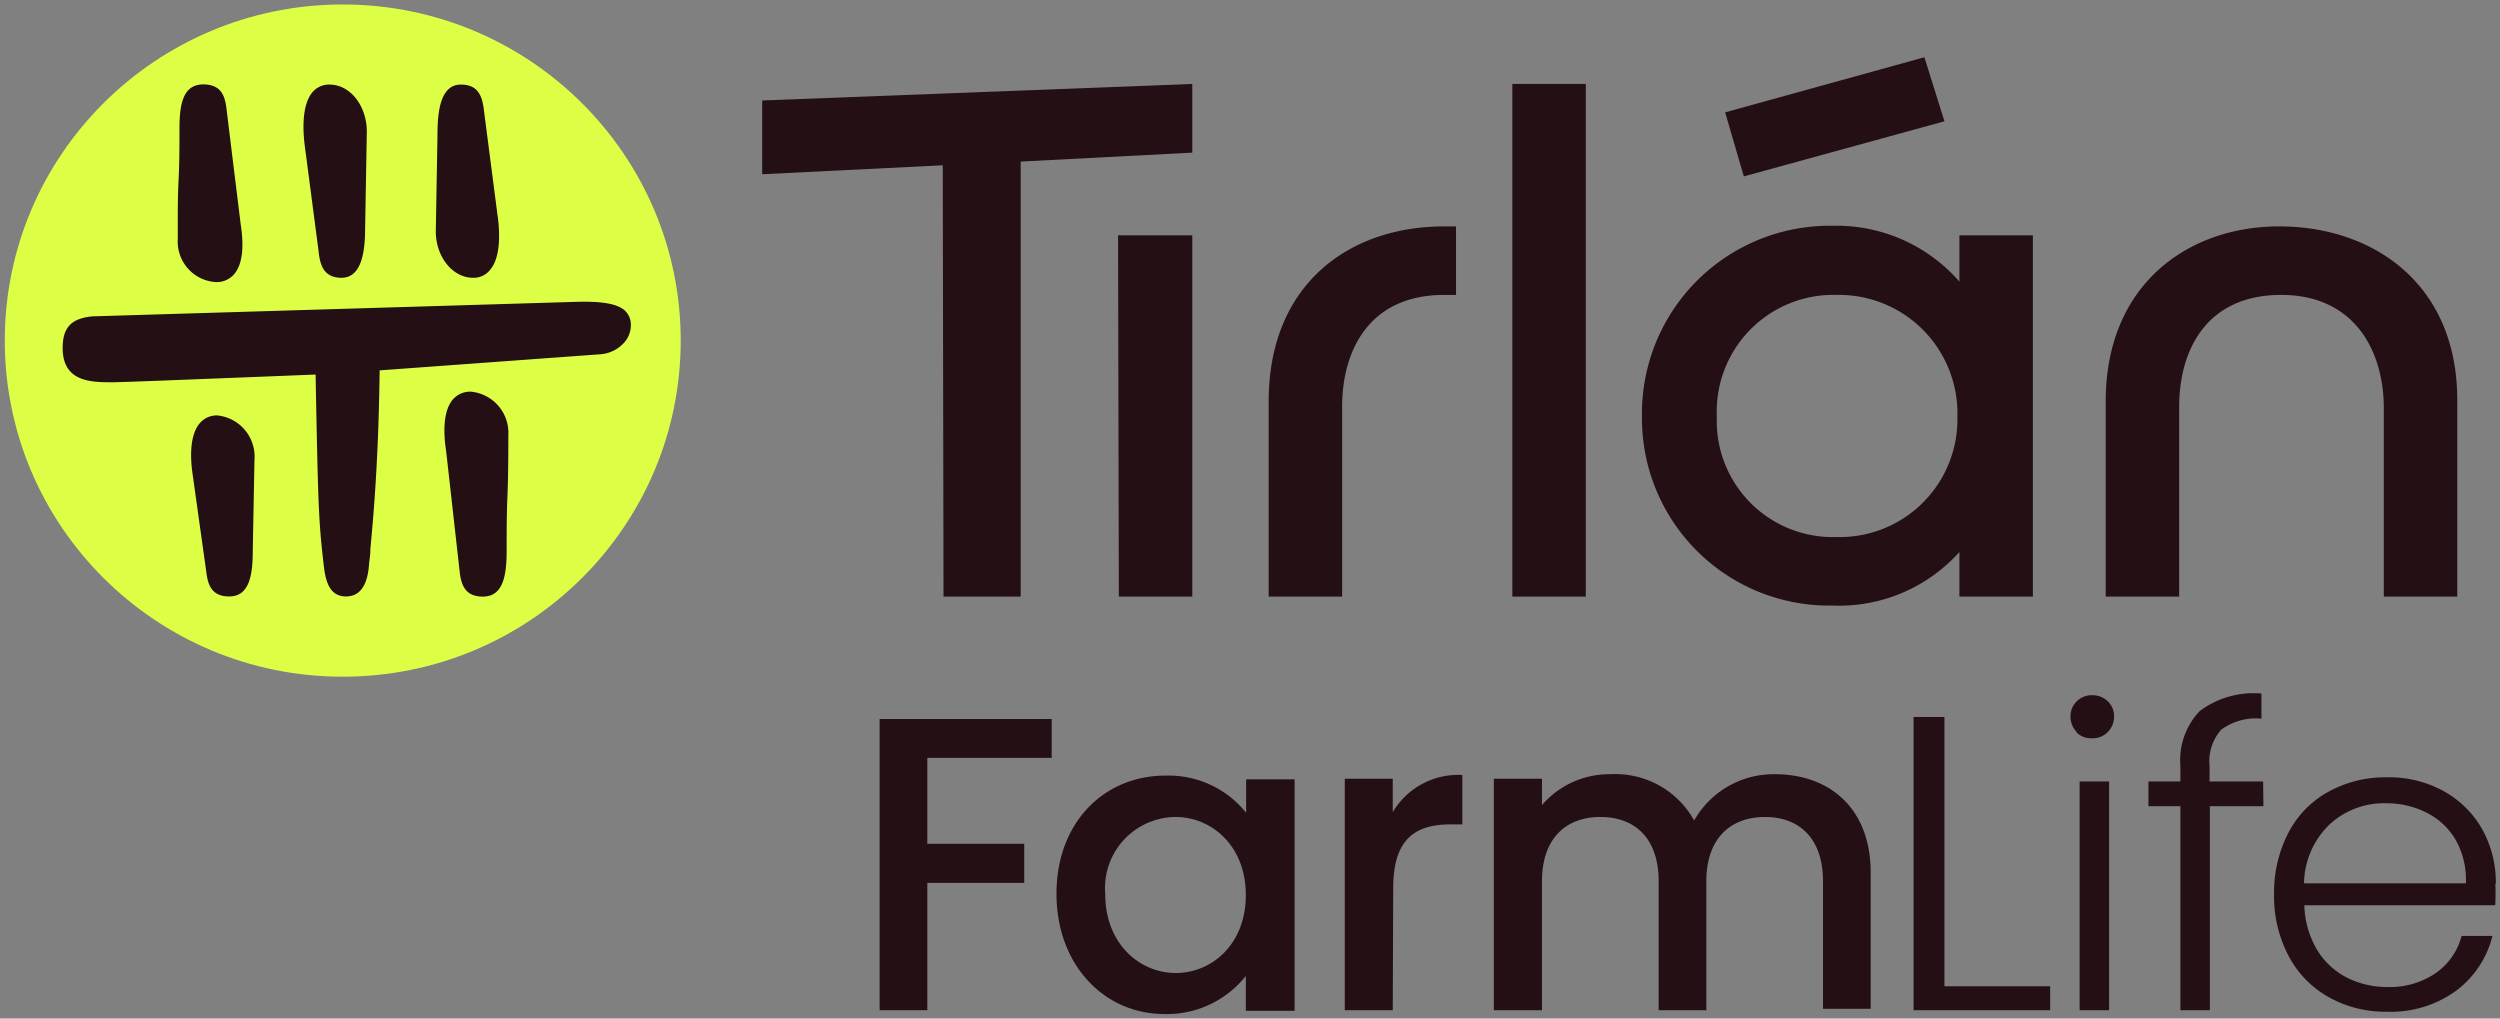 <svg viewBox="0 0 162 66" xmlns="http://www.w3.org/2000/svg"><rect x="0" y="0" width="162" height="66" fill="#808080" stroke="none"/><ellipse cx="22.21" cy="22.07" fill="#dcff46" rx="21.9" ry="21.78"/><g fill="#230f14"><path d="m40.88 21.09a1.7 1.7 0 0 1 -.53 1.21 2.28 2.28 0 0 1 -1.5.66l-14.25 1.04c-.07 6-.43 9.75-.6 11.57 0 .41-.06.72-.08.93-.09 1.43-.59 2.15-1.5 2.15-1.14 0-1.35-1.12-1.46-2.18-.32-2.74-.35-3.93-.51-12.2l-3.77.15c-3.88.15-8.71.35-9.39.35-1.36 0-3.23 0-3.23-2.22 0-1.32.55-1.91 1.91-2.05l31.34-.94c1.74-.05 2.73.13 3.21.59a1.27 1.27 0 0 1 .36.94zm-10.37 4.29a1.48 1.48 0 0 0 -1.16.5c-.67.78-.61 2.26-.44 3.35l.88 7.85c.1.82.35 1.58 1.5 1.58 1.35 0 1.54-1.44 1.54-3 0-1.13 0-2.26.05-3.46s.06-2.58.06-4a2.68 2.68 0 0 0 -2.43-2.82zm-16.43 1.54a1.43 1.43 0 0 0 -1.13.5c-.71.82-.6 2.42-.47 3.3l.89 6.35c.1.82.34 1.58 1.48 1.58 1.34 0 1.53-1.44 1.53-3l.11-5.86a2.68 2.68 0 0 0 -2.41-2.87zm-.08-8.64a1.49 1.49 0 0 0 1.17-.51c.66-.77.59-2.17.43-3.21l-.93-7.56c-.1-.8-.35-1.53-1.5-1.53-1.36 0-1.54 1.39-1.54 2.89 0 1.09 0 2.17-.06 3.33s-.05 2.47-.05 3.79a2.63 2.63 0 0 0 2.48 2.8zm16.65-.28a1.35 1.35 0 0 0 1.09-.49c.75-.85.64-2.6.5-3.56l-.88-6.79c-.1-.87-.34-1.68-1.49-1.68s-1.52 1.28-1.52 3.19l-.11 6.33c0 1.63 1.08 3 2.41 3zm-10-1.68c.09.87.34 1.68 1.48 1.68s1.53-1.28 1.53-3.19l.11-6.27c0-1.69-1.08-3.06-2.41-3.06a1.4 1.4 0 0 0 -1.1.48c-.74.86-.63 2.6-.5 3.57z"/><path d="m136.45 38.66h4.76v-12.31c0-3.57 1.7-7.24 6.61-7.24 4.71 0 6.65 3.57 6.65 7.34v12.21h4.76v-12.74c0-7.49-5.39-11.2-11.41-11.25s-11.37 3.76-11.37 11.33zm-23.45-27.23 13-3.57-1.3-4.15-12.91 3.57zm6 23.37a7.52 7.52 0 0 1 -7.75-7.8 7.56 7.56 0 0 1 7.75-7.89 7.68 7.68 0 0 1 7.84 7.89 7.63 7.63 0 0 1 -7.84 7.8zm-.24 4.44a10.47 10.47 0 0 0 8.21-3.47v2.89h4.76v-23.41h-4.76v3a10.57 10.57 0 0 0 -8.21-3.62 12.17 12.17 0 0 0 -12.36 12.37 12.13 12.13 0 0 0 12.33 12.24zm-20.76-.58h4.76v-33.22h-4.76zm-15.79 0h4.76v-12.31c0-3.57 1.7-7.24 6.61-7.24h.77v-4.44h-.77c-6.17 0-11.37 3.76-11.37 11.34zm-9.71 0h4.76v-23.41h-4.81zm-11.36 0h5v-28.19l11.12-.58v-4.45l-27.87 1.07v4.78l11.7-.58zm-4.14 7.93h11.15v2.52h-8.06v5.57h6.28v2.53h-6.28v8.25h-3.09zm18.53 3.67a6.43 6.43 0 0 1 5.22 2.41v-2.17h3.14v15h-3.16v-2.26a6.52 6.52 0 0 1 -5.27 2.47c-3.91 0-7-3.18-7-7.8s3.09-7.65 7.05-7.65zm.66 2.68a4.61 4.61 0 0 0 -4.57 5c0 3.23 2.24 5.11 4.57 5.11s4.54-1.85 4.54-5.05-2.22-5.06-4.56-5.06zm14.06 12.52h-3.11v-15h3.11v2.17a4.92 4.92 0 0 1 4.51-2.41v3.2h-.76c-2.3 0-3.72.95-3.72 4.13zm27.88-8.36c0-2.74-1.5-4.16-3.76-4.16s-3.8 1.42-3.8 4.16v8.36h-3.09v-8.36c0-2.74-1.5-4.16-3.77-4.16s-3.79 1.42-3.79 4.16v8.36h-3.12v-15h3.12v1.71a5.75 5.75 0 0 1 4.45-2 5.82 5.82 0 0 1 5.41 3 5.91 5.91 0 0 1 5.24-3c3.52 0 6.2 2.19 6.2 6.38v8.82h-3.09zm7.87 6.81h6.85v1.55h-8.85v-19h2zm8.58-16.47a1.4 1.4 0 0 1 -.41-1 1.32 1.32 0 0 1 .41-1 1.37 1.37 0 0 1 1-.39 1.41 1.41 0 0 1 1 .39 1.32 1.32 0 0 1 .41 1 1.4 1.4 0 0 1 -.41 1 1.37 1.37 0 0 1 -1 .4 1.34 1.34 0 0 1 -1.04-.4zm2.09 3.2v14.82h-1.91v-14.82zm10 1.6h-3.47v13.22h-1.91v-13.22h-2.07v-1.6h2.07v-1a4.61 4.61 0 0 1 1.25-3.56 5.83 5.83 0 0 1 4-1.14v1.63a3.76 3.76 0 0 0 -2.6.71 3.08 3.08 0 0 0 -.76 2.36v1h3.47zm15.06 5a7.07 7.07 0 0 0 -.86-3.46 6.44 6.44 0 0 0 -2.46-2.48 7.3 7.3 0 0 0 -3.73-.93 7.63 7.63 0 0 0 -3.79.93 6.41 6.41 0 0 0 -2.6 2.66 8.4 8.4 0 0 0 -.93 4 8.25 8.25 0 0 0 .95 4 6.53 6.53 0 0 0 2.6 2.66 7.51 7.51 0 0 0 3.77.94 7.19 7.19 0 0 0 4.49-1.37 6.33 6.33 0 0 0 2.34-3.54h-2a4.2 4.2 0 0 1 -1.68 2.41 5.28 5.28 0 0 1 -3.13.9 5.8 5.8 0 0 1 -2.62-.61 4.82 4.82 0 0 1 -1.94-1.81 6 6 0 0 1 -.82-2.88h12.37a13.81 13.81 0 0 0 .01-1.37zm-12.43 0a5.41 5.41 0 0 1 1.67-3.83 5.2 5.2 0 0 1 3.63-1.36 5.77 5.77 0 0 1 2.62.6 4.54 4.54 0 0 1 1.9 1.76 5.28 5.28 0 0 1 .67 2.83z"/></g></svg>
